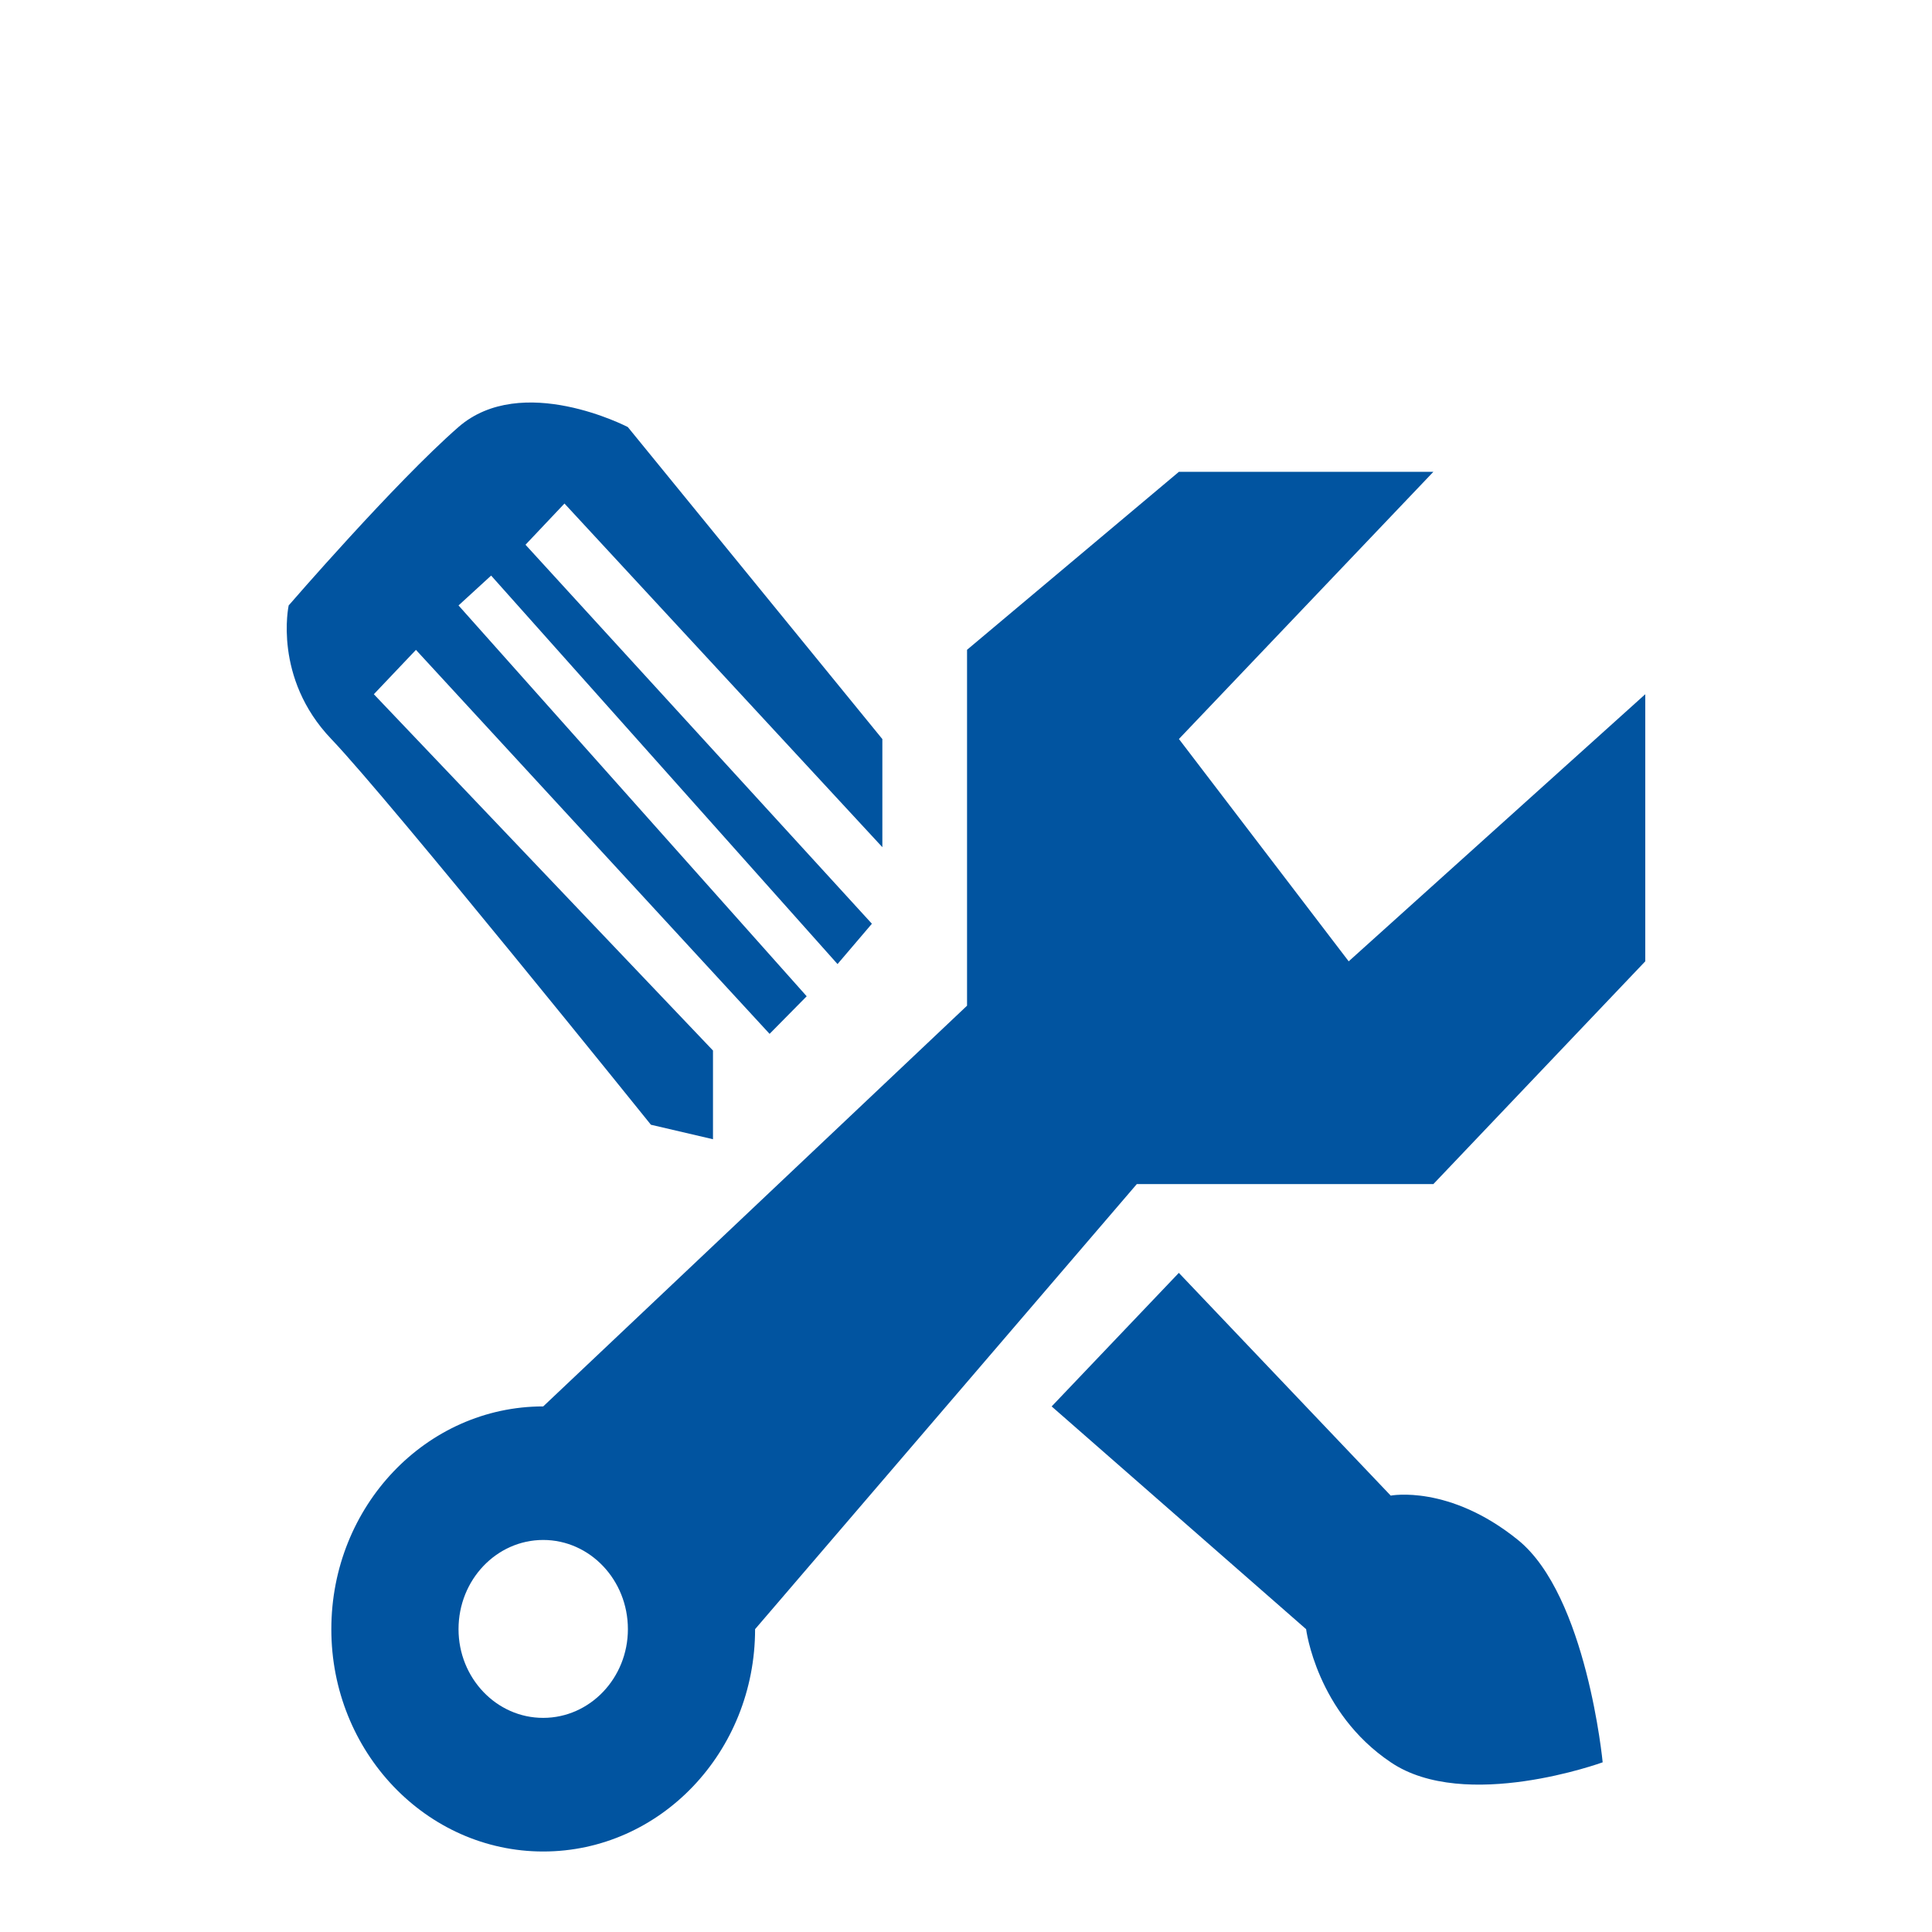 <?xml version="1.0" encoding="utf-8"?>
<!-- Generator: Adobe Illustrator 17.0.0, SVG Export Plug-In . SVG Version: 6.00 Build 0)  -->
<!DOCTYPE svg PUBLIC "-//W3C//DTD SVG 1.1//EN" "http://www.w3.org/Graphics/SVG/1.1/DTD/svg11.dtd">
<svg version="1.1" id="Layer_1" xmlns="http://www.w3.org/2000/svg" xmlns:xlink="http://www.w3.org/1999/xlink" x="0px" y="0px"
	 width="24px" height="24px" viewBox="0 0 24 24" enable-background="new 0 0 24 24" xml:space="preserve">
<g>
	<path fill-rule="evenodd" clip-rule="evenodd" fill="#0154A0" d="M9.38,20.238l4.742-5.529h3.684l2.632-2.767V8.624l-3.684,3.318
		L14.645,9.18l3.161-3.319h-3.161l-2.632,2.211v4.421l-5.265,4.978c-1.451,0-2.632,1.237-2.632,2.767
		C4.115,21.762,5.296,23,6.748,23C8.204,23,9.38,21.762,9.38,20.238z M5.696,20.238c0-0.613,0.472-1.108,1.052-1.108
		c0.579,0,1.052,0.495,1.052,1.108c0,0.608-0.472,1.102-1.052,1.102C6.168,21.341,5.696,20.846,5.696,20.238z M13.064,17.471
		l3.161,2.767c0,0,0.129,1.035,1.052,1.654c0.922,0.624,2.632,0,2.632,0s-0.197-2.07-1.052-2.762
		c-0.855-0.692-1.581-0.551-1.581-0.551l-2.632-2.767L13.064,17.471z M10.96,9.18L7.799,5.305c0,0-1.316-0.686-2.104,0
		C4.903,5.997,3.586,7.521,3.586,7.521S3.39,8.421,4.115,9.18c0.726,0.759,3.971,4.792,3.971,4.792l0.771,0.18V13.05L4.644,8.624
		l0.523-0.551l4.393,4.77l0.461-0.467L5.696,7.521L6.101,7.15l4.303,4.826l0.427-0.501L6.528,6.767l0.484-0.512l3.949,4.269V9.18z"
		/>
</g>
</svg>
